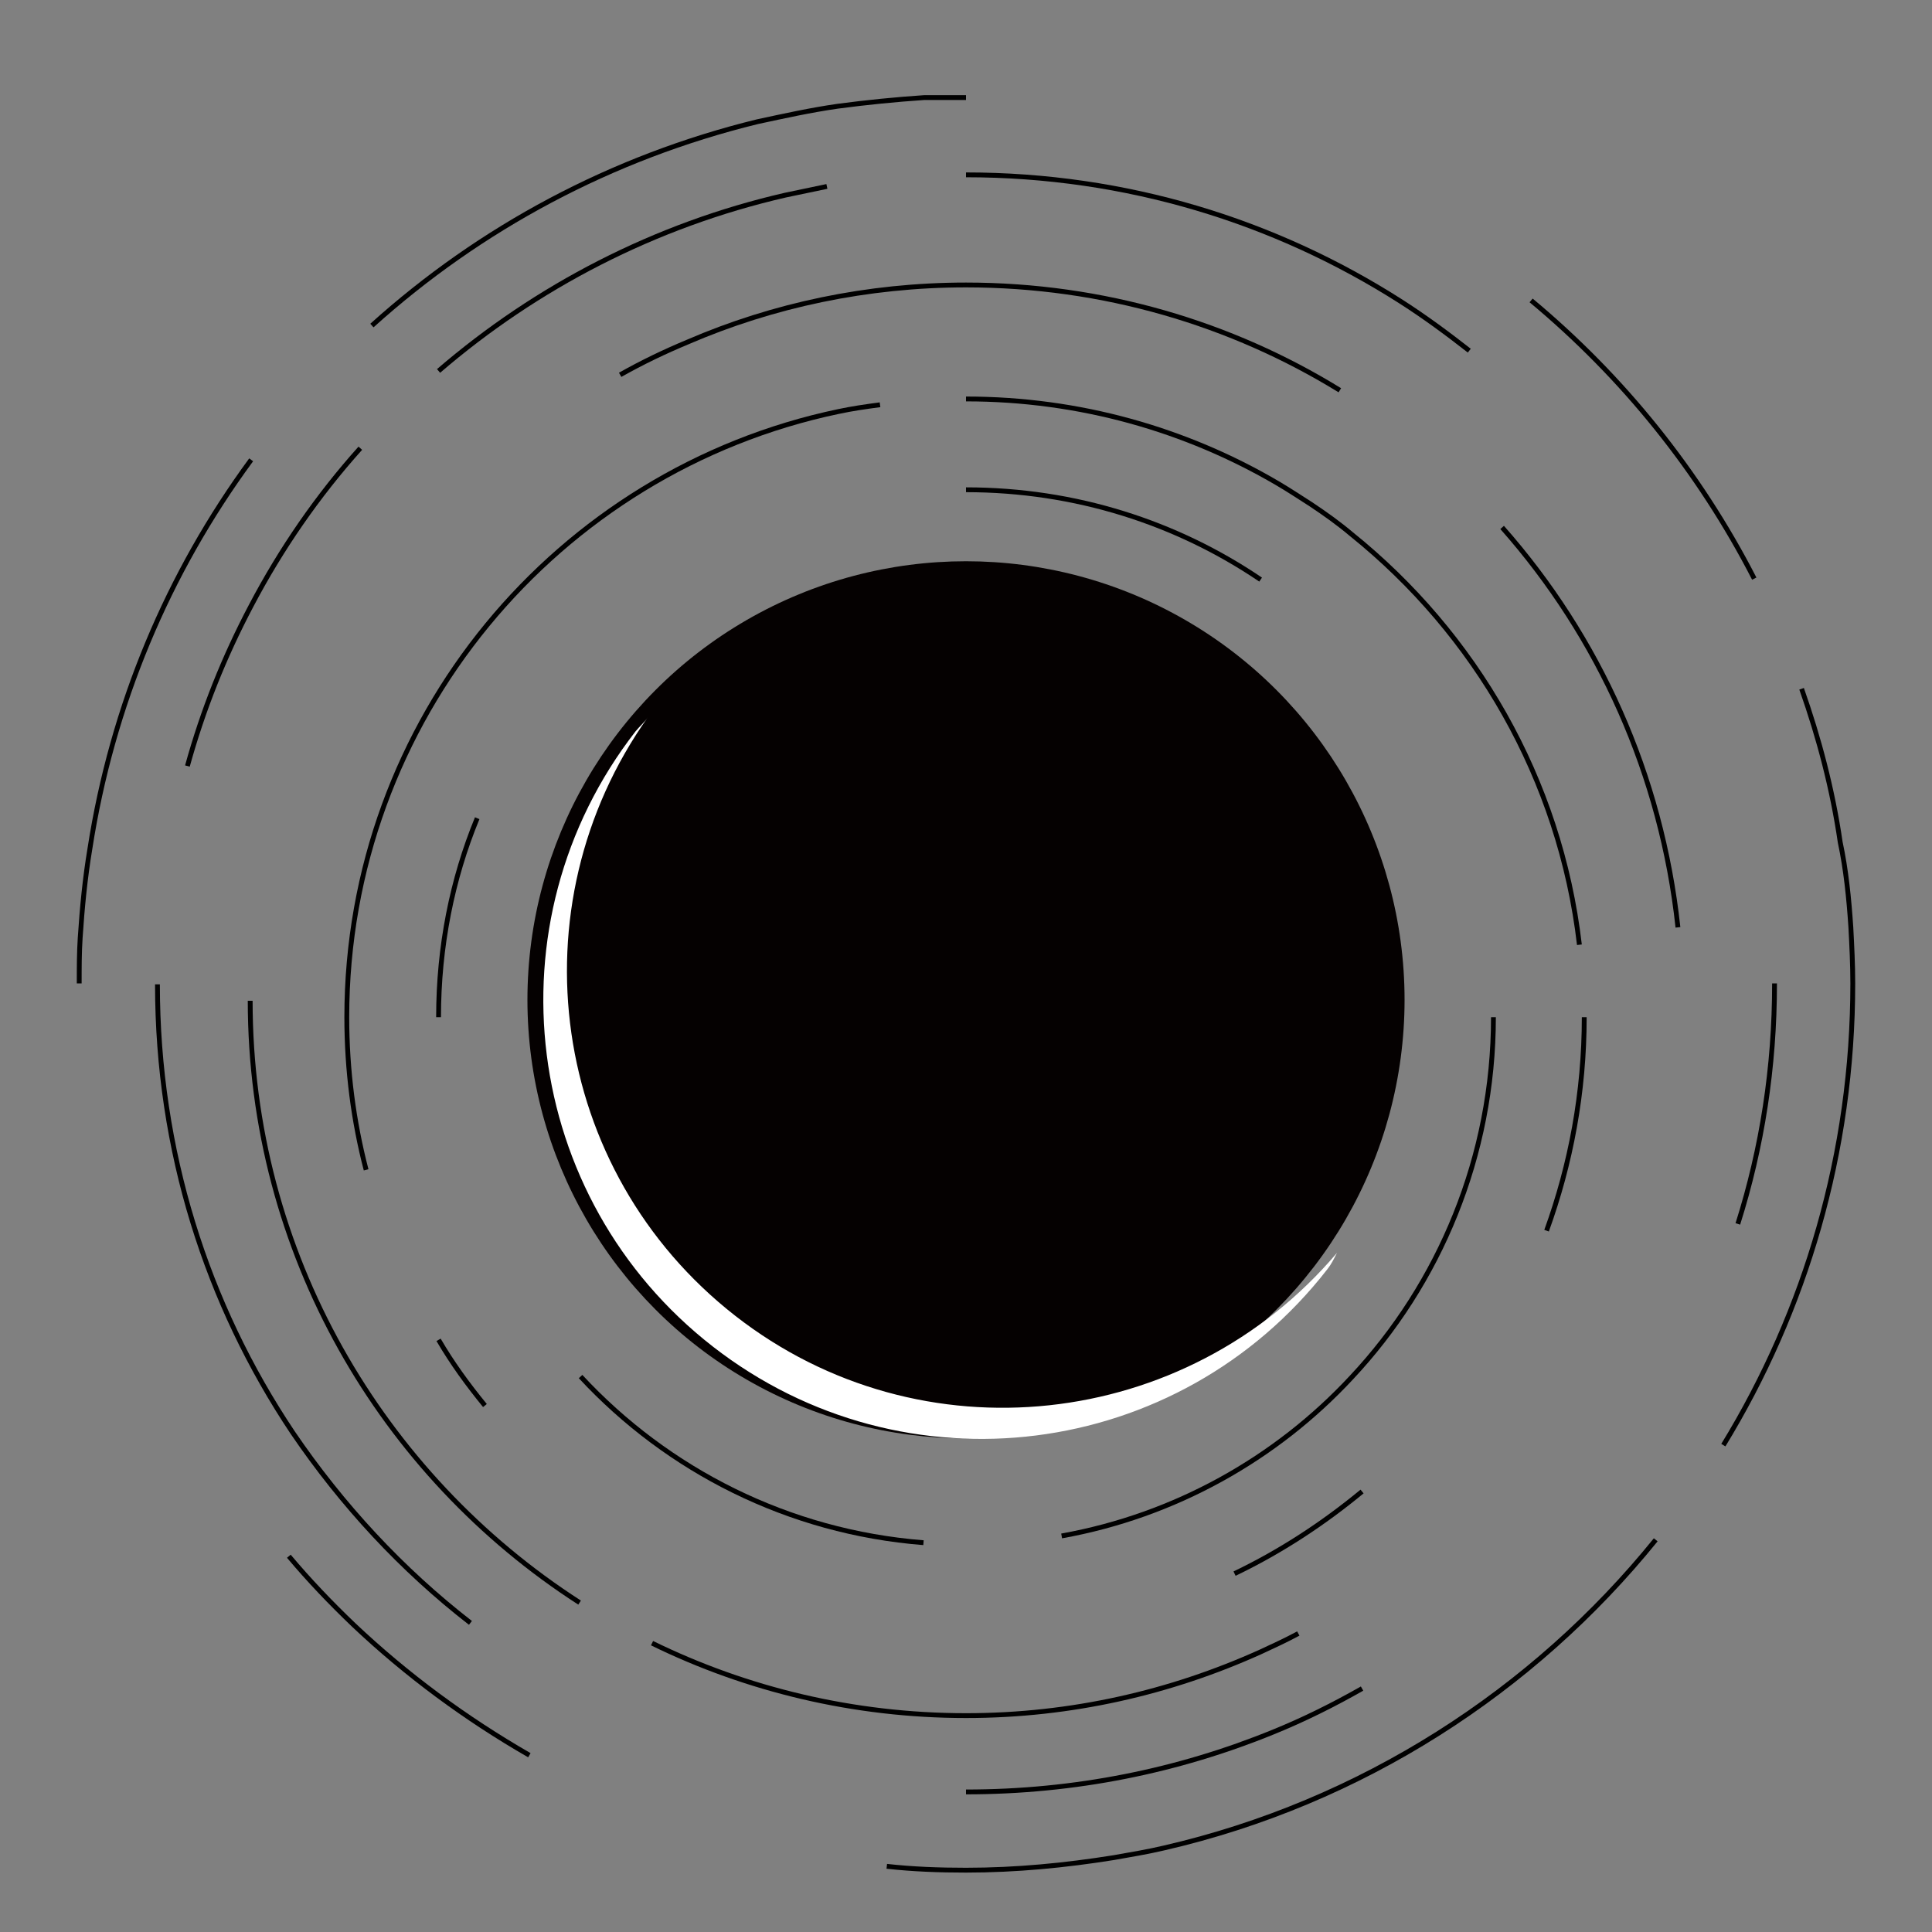<?xml version="1.0" encoding="utf-8"?>
<!-- Generator: Adobe Illustrator 24.0.0, SVG Export Plug-In . SVG Version: 6.00 Build 0)  -->
<svg version="1.1" id="Lager_1" xmlns="http://www.w3.org/2000/svg" xmlns:xlink="http://www.w3.org/1999/xlink" x="0px" y="0px"
	 width="20px" height="20px" viewBox="0 0 20 20" style="enable-background:new 0 0 20 20;" xml:space="preserve">
<rect x="0" y="0" width="20" height="20" fill="#808080" stroke="none"/>
<style type="text/css">
	.st0{fill:#050101;}
	.st1{fill:none;stroke:#000000;stroke-width:0.05;stroke-miterlimit:10;}
	.st2{fill:#FFFFFF;}
</style>
<circle class="st0" cx="10" cy="10.35" r="4.54"/>
<path class="st1" d="M4.54,10.53c0-0.73,0.14-1.43,0.4-2.06"/>
<path class="st1" d="M9.56,15.97c-1.4-0.11-2.65-0.75-3.55-1.72"/>
<path class="st1" d="M15.46,10.53c0,1.44-0.56,2.76-1.47,3.73c-0.78,0.84-1.83,1.43-3,1.64"/>
<path class="st1" d="M10,5.07c1.13,0,2.18,0.34,3.05,0.93"/>
<path class="st1" d="M3.79,12.11c-0.13-0.5-0.2-1.03-0.2-1.58c0-3.08,2.18-5.66,5.09-6.27c0.14-0.03,0.28-0.05,0.43-0.07"/>
<path class="st1" d="M5.02,14.55c-0.18-0.22-0.34-0.44-0.48-0.68"/>
<path class="st1" d="M14.1,15.44c-0.4,0.33-0.84,0.62-1.32,0.85"/>
<path class="st1" d="M16.4,10.53c0,0.78-0.14,1.52-0.39,2.21"/>
<path class="st1" d="M10,4.13c1.18,0,2.28,0.32,3.22,0.87c0.12,0.07,0.24,0.15,0.35,0.22c0.15,0.1,0.29,0.2,0.42,0.31
	c1.28,1.03,2.16,2.53,2.36,4.25"/>
<path class="st1" d="M6,16.59c-2.05-1.32-3.41-3.62-3.41-6.23"/>
<path class="st1" d="M13.44,16.91c-0.13,0.07-0.26,0.13-0.39,0.19c-0.93,0.42-1.96,0.66-3.05,0.66c-1.16,0-2.27-0.27-3.25-0.75"/>
<path class="st1" d="M17.36,11.19"/>
<path class="st1" d="M15.55,5.46c1,1.13,1.65,2.56,1.82,4.14"/>
<path class="st1" d="M6.42,3.88c0.23-0.13,0.46-0.24,0.7-0.34C8,3.16,8.98,2.95,10,2.95c1.42,0,2.75,0.4,3.87,1.09"/>
<path class="st1" d="M1.94,7.93C2.1,7.35,2.32,6.8,2.6,6.27c0.31-0.59,0.69-1.14,1.13-1.63"/>
<path class="st1" d="M4.87,16.8c-0.71-0.55-1.33-1.22-1.84-1.97c-0.89-1.33-1.4-2.92-1.4-4.64"/>
<path class="st1" d="M14.1,17.48c-0.3,0.17-0.6,0.32-0.92,0.45c-0.98,0.4-2.05,0.62-3.18,0.62"/>
<path class="st1" d="M18.37,10.18c0,0.87-0.13,1.7-0.38,2.49"/>
<path class="st1" d="M10,1.81c1.66,0,3.2,0.48,4.5,1.31c0.25,0.16,0.48,0.33,0.71,0.51"/>
<path class="st1" d="M4.54,3.84c1.01-0.87,2.24-1.51,3.59-1.82c0.14-0.03,0.29-0.06,0.43-0.09"/>
<path class="st1" d="M0.82,10.18c0-0.16,0-0.32,0.01-0.47C0.85,9.4,0.88,9.09,0.93,8.79C1.16,7.3,1.74,5.93,2.6,4.76"/>
<path class="st1" d="M5.48,18.17c-0.66-0.38-1.27-0.83-1.82-1.35c-0.24-0.23-0.46-0.46-0.67-0.71"/>
<path class="st1" d="M17.14,15.94c-1.27,1.57-3.05,2.72-5.09,3.19c-0.17,0.04-0.35,0.07-0.52,0.1c-0.5,0.08-1.01,0.13-1.53,0.13
	c-0.28,0-0.55-0.01-0.82-0.04"/>
<path class="st1" d="M18.65,7.13c0.18,0.51,0.32,1.04,0.4,1.59C19.11,9,19.14,9.3,19.16,9.6c0.01,0.19,0.02,0.39,0.02,0.58
	c0,1.75-0.49,3.39-1.34,4.78"/>
<path class="st1" d="M15.85,3.11c0.95,0.79,1.74,1.77,2.31,2.88"/>
<path class="st1" d="M3.85,3.37c1.12-1.01,2.48-1.74,3.99-2.11C8.12,1.2,8.39,1.14,8.67,1.1c0.3-0.04,0.6-0.07,0.9-0.09
	C9.71,1.01,9.85,1.01,10,1.01"/>
<path class="st2" d="M13.74,13.14c0.04-0.05,0.07-0.11,0.1-0.17c-1.56,1.84-4.31,2.15-6.23,0.65s-2.3-4.23-0.9-6.2
	C6.67,7.48,6.62,7.52,6.58,7.57c-1.54,1.98-1.18,4.83,0.8,6.37S12.2,15.12,13.74,13.14z"/>
</svg>
